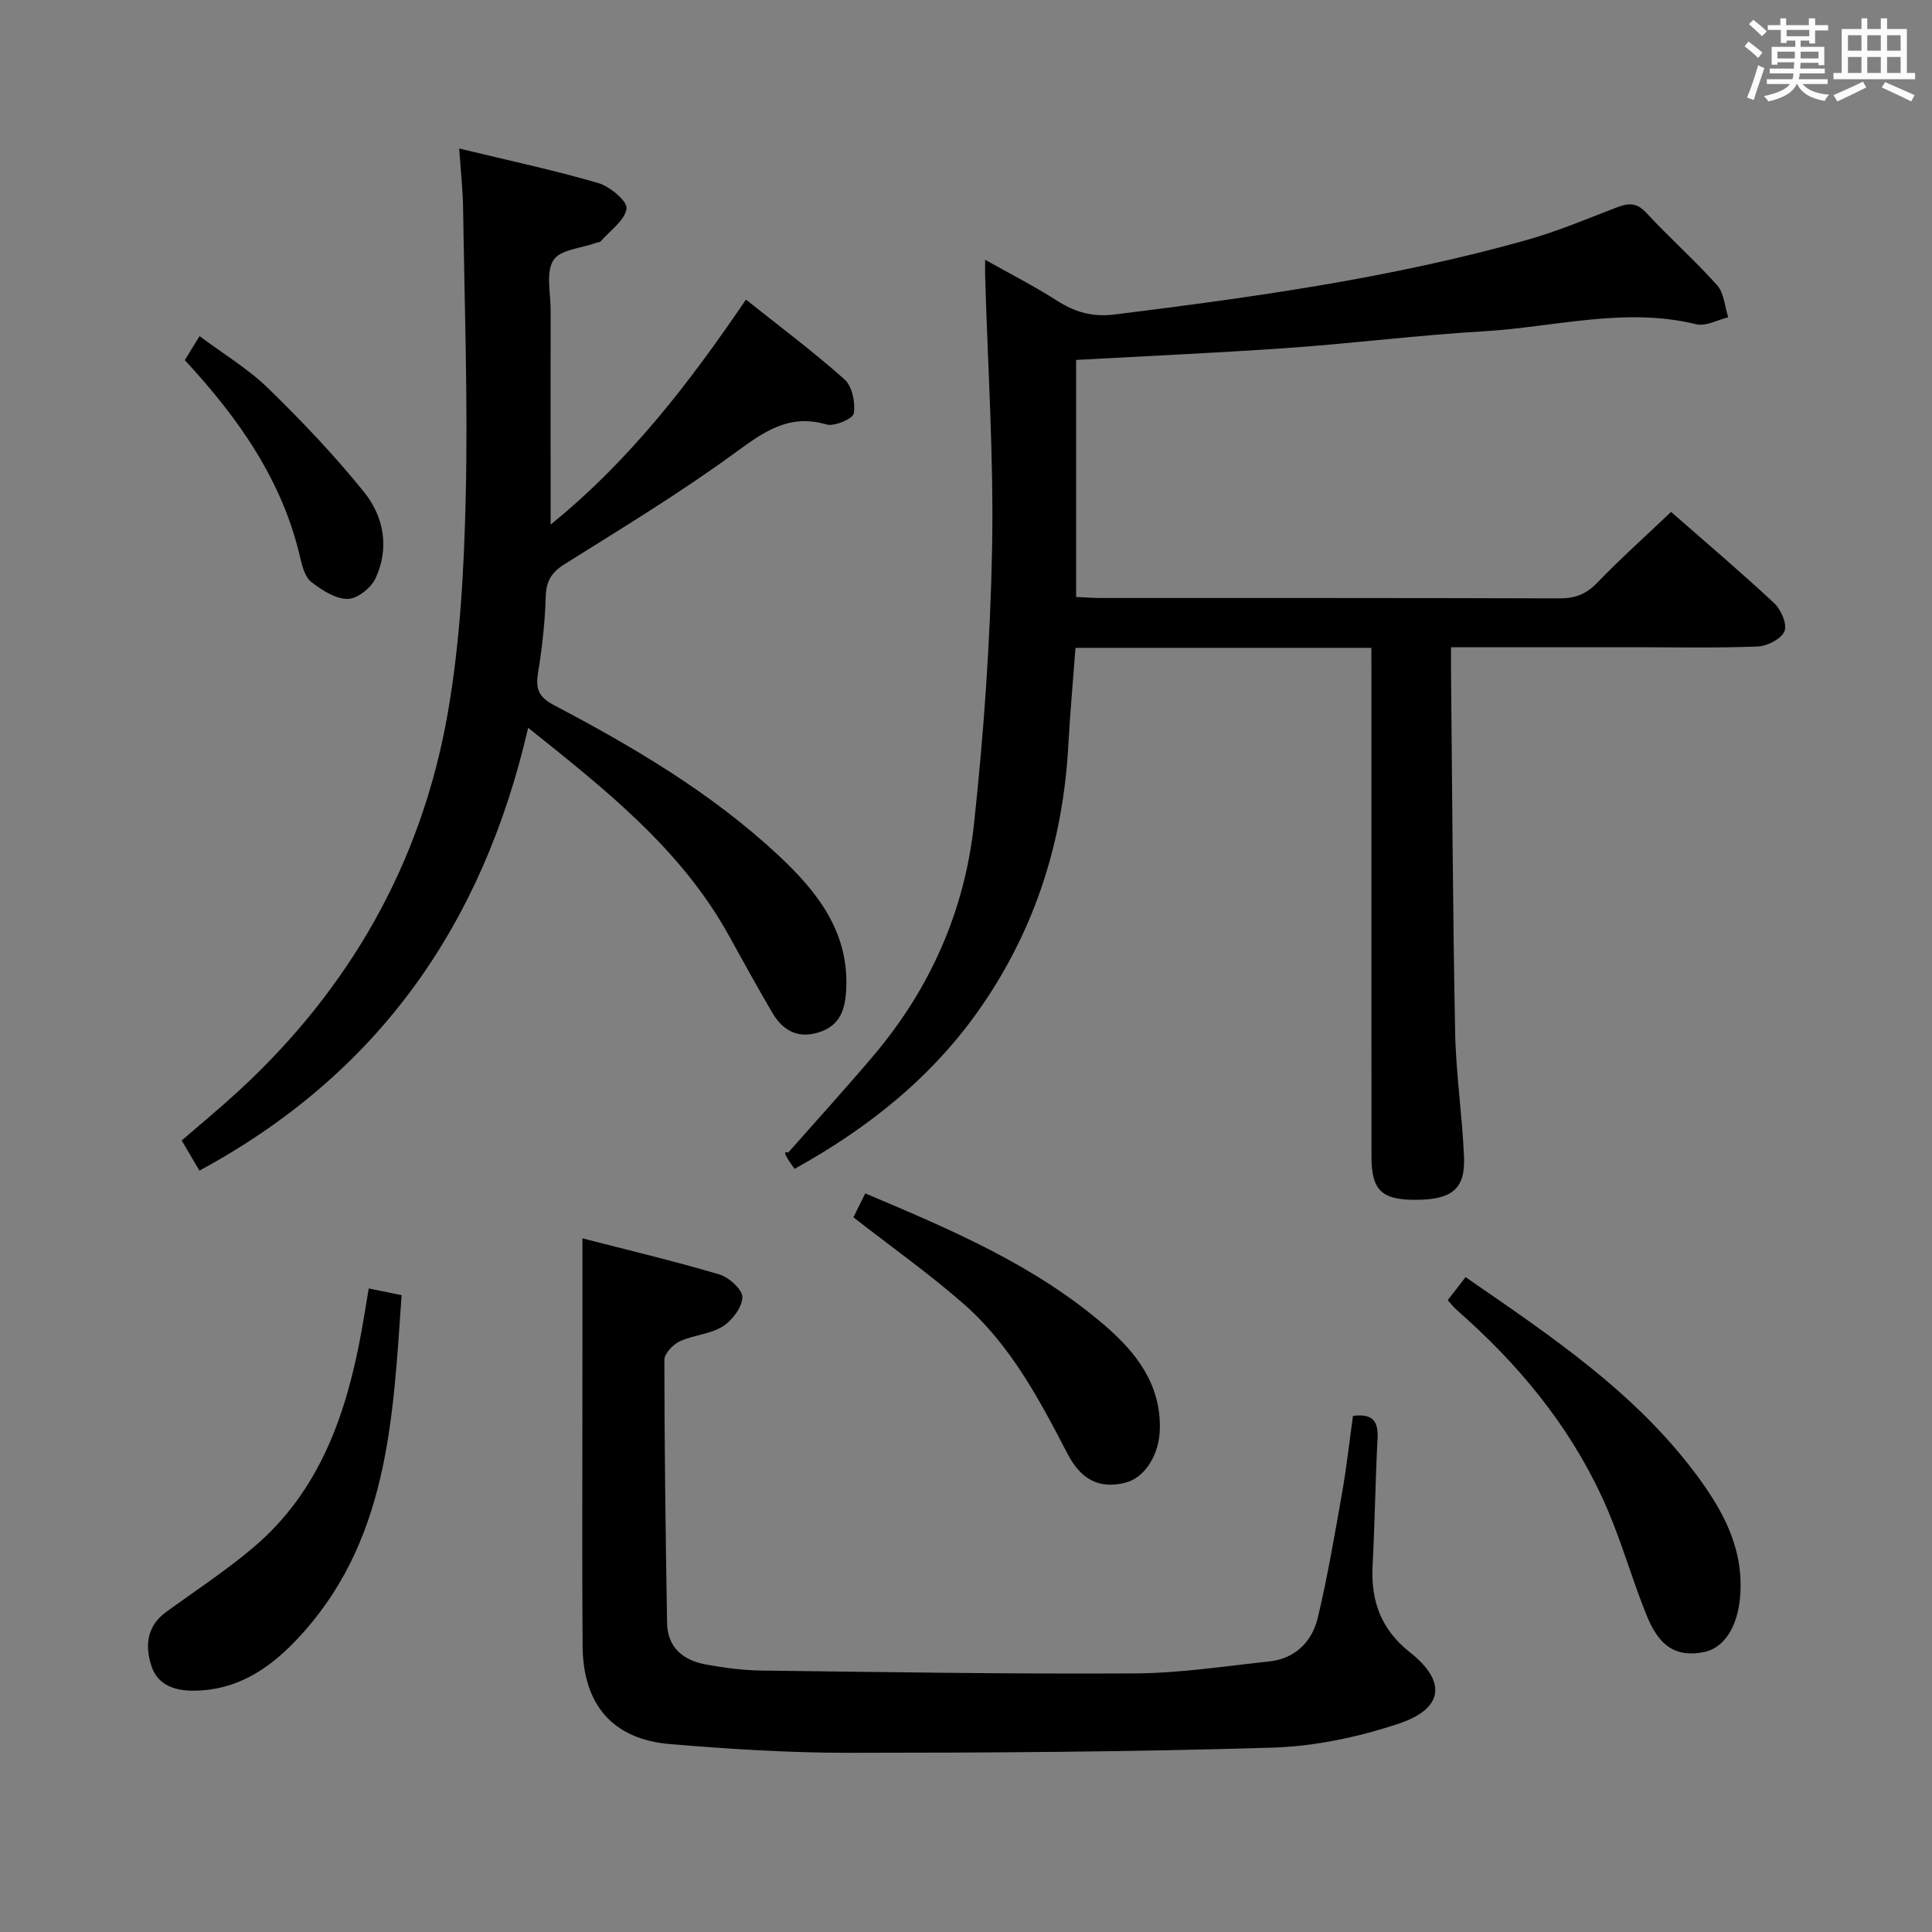 <svg enable-background="new 0 0 400 400" viewBox="0 0 400 400" xmlns="http://www.w3.org/2000/svg"><rect x="0" y="0" width="400" height="400" fill="#808080" stroke="none"/><path d="m361.2 9.6.8-1c.9.7 1.9 1.4 2.9 2.3l-.9 1.1c-1-1-2-1.8-2.8-2.4zm.5 10.6c.9-2.1 1.6-4.3 2.3-6.7.4.2.8.4 1.3.6-.7 2.1-1.5 4.3-2.2 6.6zm.4-15.2.9-.9c1 .8 2 1.6 2.8 2.4l-1 1c-.9-.9-1.8-1.7-2.7-2.5zm12.5-1.2h1.2v1.4h2.7v1.1h-2.7v2.7h-1.2v-.6h-1.8v1.3h4.9v3.8h-1.2v-.5h-3.7c0 .4-.1.9-.1 1.2h5.1v1h-5.2c0 .5-.1.9-.2 1.2h6v1h-5.2c1.1 1.3 2.9 2 5.5 2.2-.4.4-.7.8-.9 1.3-2.9-.5-4.8-1.6-5.7-3.5h-.1c-.8 1.7-2.7 2.9-5.9 3.6-.2-.4-.6-.8-.9-1.1 2.8-.6 4.6-1.4 5.4-2.5h-4.8v-1h5.3c.1-.3.2-.7.2-1.2h-4.9v-1h5c0-.4 0-.8.1-1.3h-3.5v.5h-1.2v-3.7h4.9v-1.3h-1.8v.5h-1.2v-2.7h-2.7v-1h2.6v-1.4h1.2v1.4h4.7v-1.4zm-6.6 8.3h3.6c0-.4 0-.9 0-1.4h-3.6zm1.9-4.6h4.7v-1.3h-4.7zm6.6 3.2h-3.7v1.4h3.7z" fill="#fbfafc"/><path d="m385.3 3.8h1.3v2.2h2.8v-2.2h1.3v2.2h4.1v9.1h1.7v1.3h-16.9v-1.3h1.7v-9.1h4.1v-2.2zm.4 13.1.7 1.2c-1.8.9-3.8 1.9-6 2.9-.2-.4-.5-.8-.8-1.3 2.3-1 4.3-1.9 6.1-2.8zm-3.1-6.4h2.8v-3.2h-2.8zm0 4.6h2.8v-3.3h-2.8zm4-4.6h2.8v-3.2h-2.8zm0 4.6h2.8v-3.3h-2.8zm3.7 1.9c2.1.9 4.1 1.8 6.1 2.7l-.7 1.3c-2.2-1.1-4.2-2-6.1-2.9zm3.2-9.7h-2.8v3.2h2.8v-3.1zm-2.8 7.8h2.8v-3.3h-2.8z" fill="#fbfafc"/><g fill="#010000"><path d="m283.93 134.13c-20.74 0-40.71 0-61.26 0-.51 6.79-1.12 13.51-1.49 20.24-1.07 19.52-6.68 37.48-17.79 53.71-10.02 14.64-23.38 25.33-38.88 33.92-.5-.72-.99-1.36-1.4-2.04-.51-.84-.96-1.71.07-1.32 5.92-6.71 11.95-13.33 17.73-20.16 11.71-13.84 18.81-29.96 20.74-47.82 2.05-18.98 3.39-38.09 3.75-57.18.36-18.77-.9-37.57-1.44-56.36-.02-.83 0-1.65 0-3.34 5.27 2.97 10.21 5.48 14.85 8.45 3.78 2.42 7.36 3.46 12.07 2.87 28.67-3.57 57.26-7.54 85.14-15.39 6.38-1.79 12.54-4.39 18.74-6.78 2.4-.92 4.11-1.02 6.1 1.14 4.74 5.14 10.02 9.79 14.67 15.01 1.43 1.6 1.55 4.38 2.28 6.62-2.21.52-4.64 1.91-6.61 1.43-14.85-3.62-29.39.61-44.03 1.46-13.43.78-26.8 2.48-40.22 3.43-14.58 1.03-29.19 1.67-44.15 2.5v49.07c1.85.08 3.47.22 5.09.22 31.66.01 63.33-.03 94.99.08 3.24.01 5.53-.88 7.81-3.24 4.83-5.01 10.04-9.67 15.29-14.66 6.91 6.05 14.27 12.29 21.32 18.86 1.43 1.33 2.76 4.38 2.16 5.83-.65 1.59-3.55 3.09-5.53 3.17-8.65.34-17.33.15-25.99.15-12.3 0-24.61 0-37.52 0 0 2.02-.01 3.65 0 5.27.25 24.81.37 49.63.85 74.44.17 8.63 1.48 17.23 1.84 25.86.28 6.66-2.55 8.85-10.21 8.84-6.86-.01-8.95-2.04-8.95-8.91-.02-33.16-.01-66.33-.01-99.49-.01-1.81-.01-3.6-.01-5.88z"/><path d="m109.35 150.68c-9.42 40.82-31.02 71.67-68.06 91.68-1.17-1.99-2.3-3.9-3.67-6.24 3.95-3.42 7.9-6.67 11.66-10.13 23.16-21.29 38.03-47.42 43.42-78.33 2.56-14.65 3.37-29.72 3.72-44.62.47-19.96-.25-39.94-.54-59.91-.06-3.93-.5-7.86-.81-12.38 9.93 2.4 19.47 4.44 28.81 7.15 2.4.7 6.07 3.79 5.84 5.29-.37 2.47-3.42 4.56-5.37 6.78-.19.21-.62.19-.94.31-3.06 1.12-7.48 1.41-8.84 3.59-1.59 2.55-.57 6.76-.57 10.25-.02 12.99 0 25.99 0 38.98v5.51c16.56-13.43 28.8-29.47 40.44-46.58 6.89 5.49 13.9 10.72 20.41 16.52 1.59 1.42 2.28 4.8 1.92 7.04-.18 1.1-4.02 2.77-5.65 2.29-7.98-2.32-13.21 1.7-19.21 6.07-11.25 8.19-23.2 15.44-35 22.84-2.72 1.71-3.83 3.5-3.92 6.72-.16 5.29-.74 10.6-1.6 15.83-.55 3.29.17 5 3.26 6.63 16.52 8.69 32.59 18.17 46.34 30.96 8.04 7.48 14.82 15.86 14.21 27.91-.21 4.13-1.23 7.51-5.69 8.9-4.43 1.38-7.49-.45-9.64-4.11-3.11-5.3-6.06-10.7-9.04-16.07-9.87-17.76-25.36-30-41.48-42.88z"/><path d="m120.59 256.39c9.51 2.45 19.01 4.7 28.34 7.47 2 .59 4.82 3.15 4.77 4.73-.06 2.11-2.13 4.82-4.1 6.05-2.59 1.61-6.04 1.75-8.87 3.07-1.4.65-3.18 2.53-3.18 3.86.01 18.14.26 36.28.56 54.42.08 5.18 3.41 7.79 8.1 8.64 3.75.68 7.58 1.19 11.39 1.24 25.81.32 51.62.74 77.42.59 9.25-.05 18.49-1.49 27.72-2.47 5.44-.58 8.91-4.09 10.11-9.11 2.03-8.53 3.5-17.21 5.02-25.85.92-5.21 1.5-10.48 2.25-15.88 3.86-.51 5.29.89 5.09 4.62-.46 8.8-.57 17.63-1.03 26.43-.38 7.32 1.78 13.2 7.75 17.91 7.59 5.98 6.99 11.64-2.3 14.74-8.38 2.8-17.41 4.71-26.22 4.98-29.29.89-58.6 1.06-87.91 1.07-12.28 0-24.58-.78-36.82-1.81-11.83-1-17.97-8.15-18.06-20.32-.13-17.5-.03-34.99-.04-52.49.01-10.28.01-20.57.01-31.89z"/><path d="m76.34 266.76c2.28.47 4.32.88 6.81 1.39-1.81 25.73-2.66 51.47-22.05 71.66-5.74 5.98-12.31 10.14-20.87 10.23-3.89.04-7.55-1.06-8.87-5.08-1.36-4.15-1.01-8.26 3-11.19 6.04-4.4 12.33-8.51 18.02-13.32 13.87-11.7 19.37-27.77 22.49-44.94.5-2.75.93-5.52 1.47-8.75z"/><path d="m299.74 269.18c1.23-1.58 2.42-3.11 3.69-4.76 17.55 12.11 34.98 23.73 47.76 40.87 5.71 7.66 10 15.67 9.05 25.64-.58 6.07-3.38 10.34-7.53 11.13-5.52 1.06-9.1-.97-11.76-7.53-2.93-7.21-5.04-14.75-8.09-21.9-6.5-15.23-16.52-27.99-28.69-39.11-.98-.9-1.99-1.76-2.96-2.68-.45-.43-.84-.95-1.47-1.66z"/><path d="m176.69 252.03c.77-1.55 1.57-3.16 2.45-4.95 17.65 7.45 35.08 14.82 49.65 27.39 6.49 5.6 11.49 12.08 11.35 21.23-.09 5.61-3.19 10.35-7.3 11.32-5.03 1.19-8.9-.4-11.83-6.05-5.85-11.27-11.8-22.5-21.46-30.98-7.09-6.22-14.85-11.71-22.86-17.96z"/><path d="m38.26 74.56c.99-1.61 1.85-3.01 3.06-4.97 4.9 3.67 10.03 6.74 14.2 10.8 6.99 6.8 13.76 13.92 19.87 21.51 4.1 5.09 5.27 11.61 2.36 17.84-.93 1.99-3.78 4.25-5.77 4.26-2.52.02-5.3-1.8-7.48-3.47-1.28-.98-1.9-3.13-2.3-4.87-3.65-16.05-12.69-28.96-23.94-41.1z"/></g></svg>